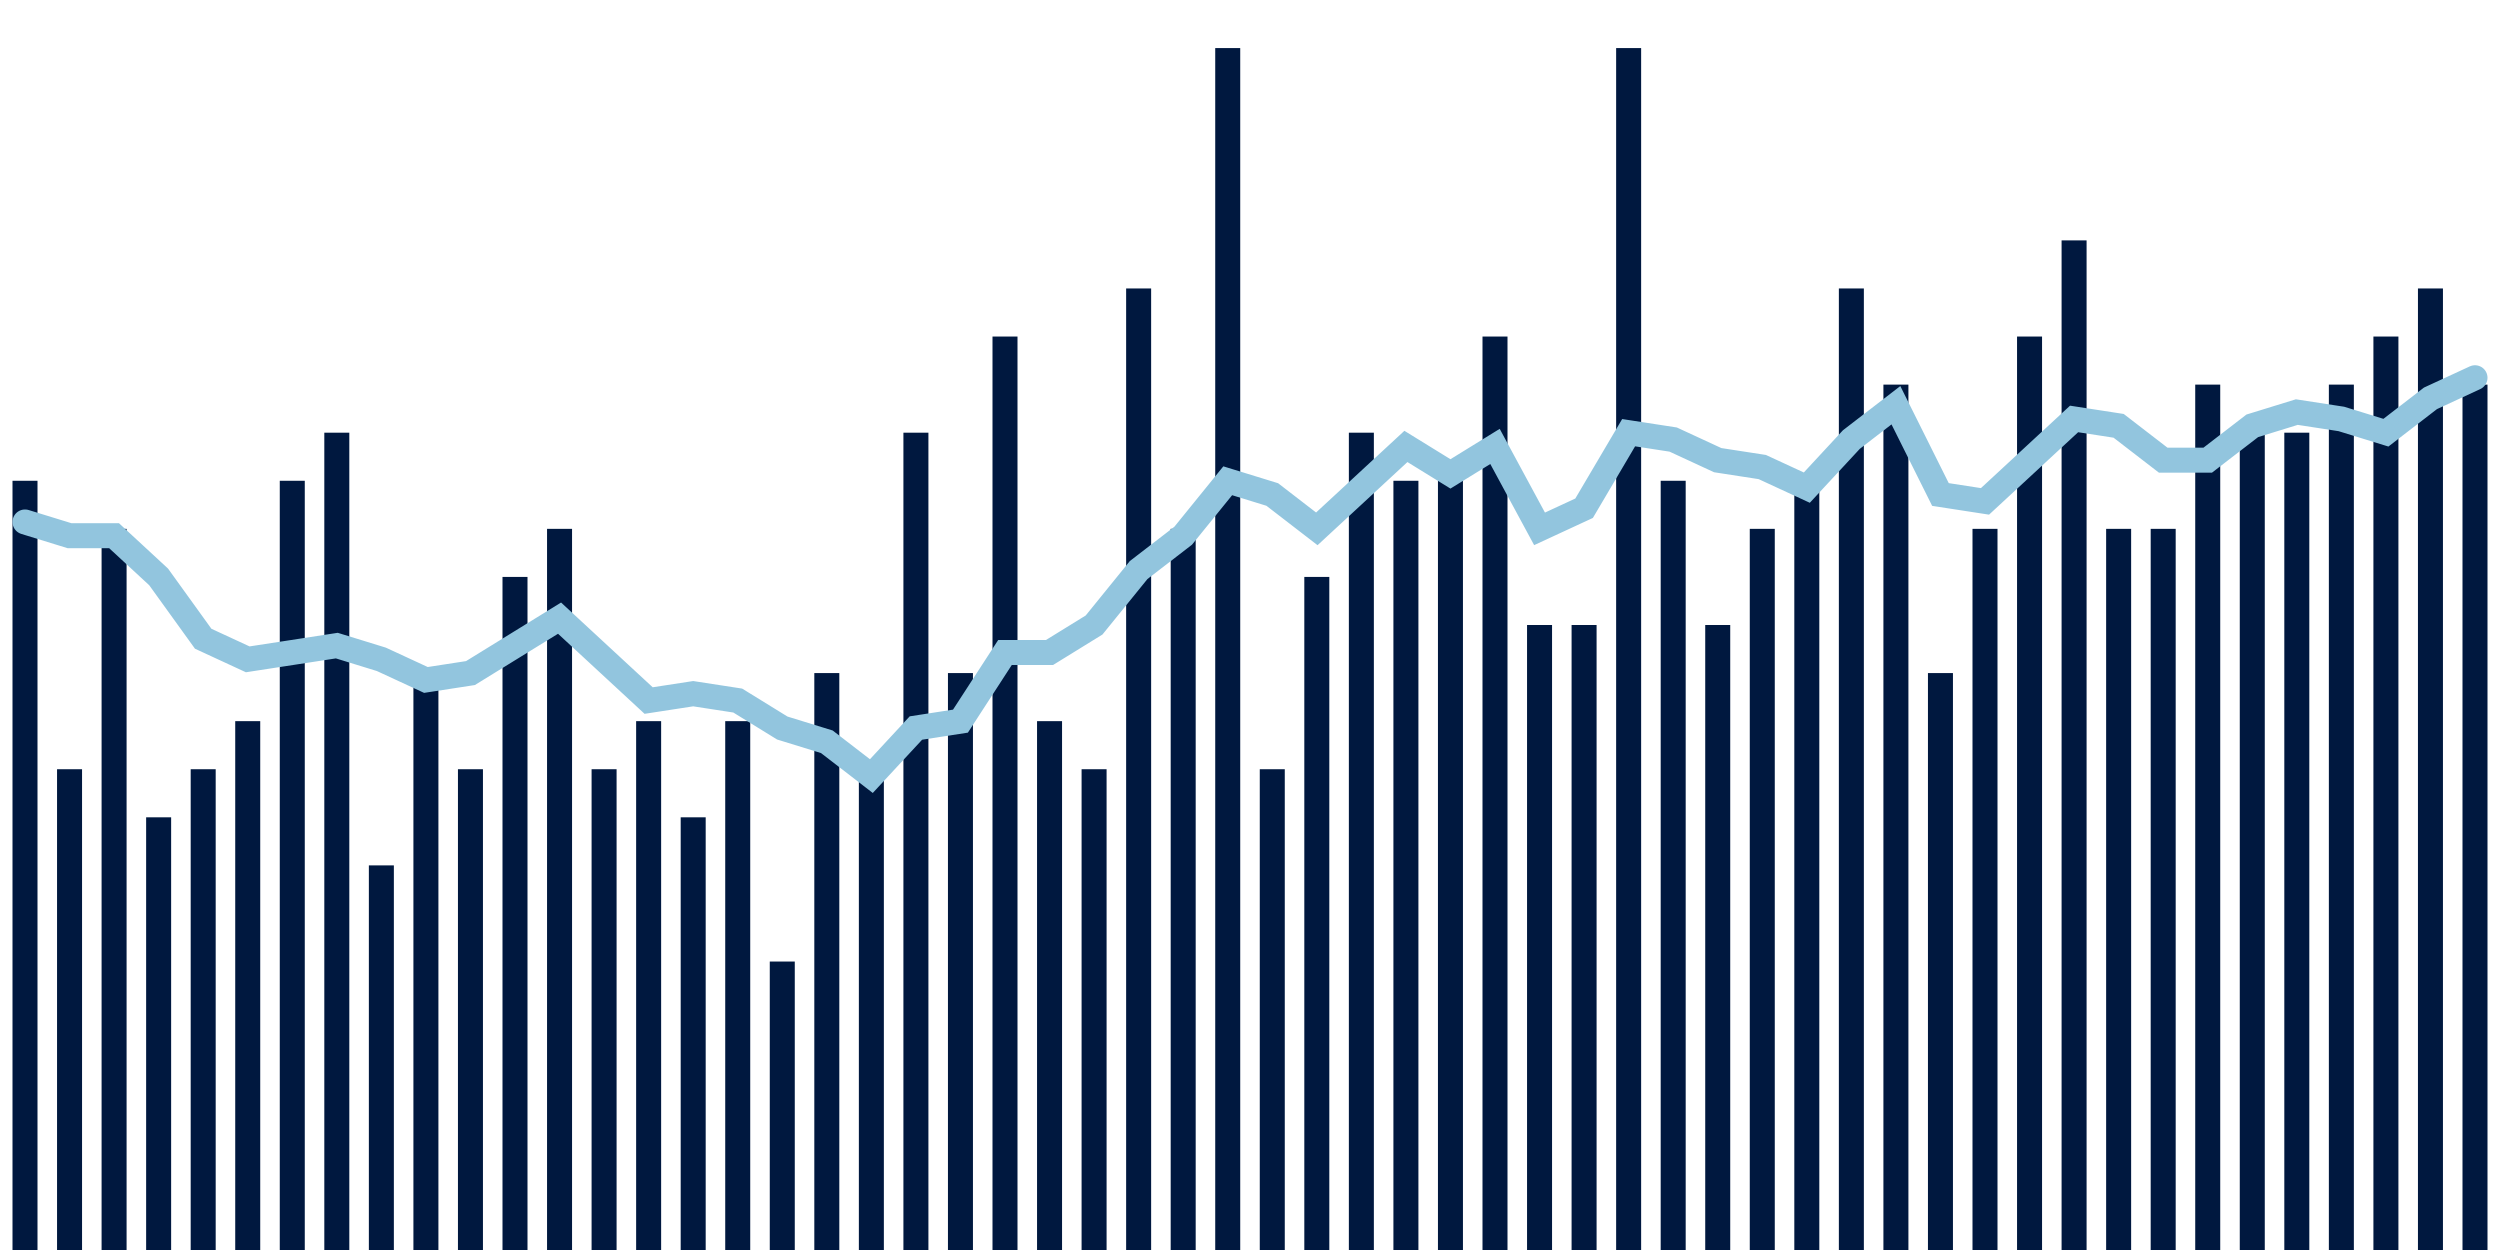 <svg meta="{&quot;DATA_PUBLISHED_DATE&quot;:&quot;2022-07-05&quot;,&quot;RENDER_DATE&quot;:&quot;2022-07-08&quot;,&quot;FIRST_DATE&quot;:&quot;2022-04-18&quot;,&quot;LAST_DATE&quot;:&quot;2022-06-12&quot;}" xmlns="http://www.w3.org/2000/svg" viewBox="0,0,200,100"><g transform="translate(0,0)"></g><g class="fg-bars death-date" fill="#00183f" stroke="none"><g><rect x="197" y="30.769" width="2" height="69.231" id="death-date-0"></rect></g><g><rect x="193.436" y="23.077" width="2" height="76.923" id="death-date-1"></rect></g><g><rect x="189.873" y="26.923" width="2" height="73.077" id="death-date-2"></rect></g><g><rect x="186.309" y="30.769" width="2" height="69.231" id="death-date-3"></rect></g><g><rect x="182.745" y="34.615" width="2" height="65.385" id="death-date-4"></rect></g><g><rect x="179.182" y="34.615" width="2" height="65.385" id="death-date-5"></rect></g><g><rect x="175.618" y="30.769" width="2" height="69.231" id="death-date-6"></rect></g><g><rect x="172.055" y="42.308" width="2" height="57.692" id="death-date-7"></rect></g><g><rect x="168.491" y="42.308" width="2" height="57.692" id="death-date-8"></rect></g><g><rect x="164.927" y="19.231" width="2" height="80.769" id="death-date-9"></rect></g><g><rect x="161.364" y="26.923" width="2" height="73.077" id="death-date-10"></rect></g><g><rect x="157.8" y="42.308" width="2" height="57.692" id="death-date-11"></rect></g><g><rect x="154.236" y="53.846" width="2" height="46.154" id="death-date-12"></rect></g><g><rect x="150.673" y="30.769" width="2" height="69.231" id="death-date-13"></rect></g><g><rect x="147.109" y="23.077" width="2" height="76.923" id="death-date-14"></rect></g><g><rect x="143.545" y="38.462" width="2" height="61.538" id="death-date-15"></rect></g><g><rect x="139.982" y="42.308" width="2" height="57.692" id="death-date-16"></rect></g><g><rect x="136.418" y="50" width="2" height="50" id="death-date-17"></rect></g><g><rect x="132.855" y="38.462" width="2" height="61.538" id="death-date-18"></rect></g><g><rect x="129.291" y="3.846" width="2" height="96.154" id="death-date-19"></rect></g><g><rect x="125.727" y="50" width="2" height="50" id="death-date-20"></rect></g><g><rect x="122.164" y="50" width="2" height="50" id="death-date-21"></rect></g><g><rect x="118.6" y="26.923" width="2" height="73.077" id="death-date-22"></rect></g><g><rect x="115.036" y="38.462" width="2" height="61.538" id="death-date-23"></rect></g><g><rect x="111.473" y="38.462" width="2" height="61.538" id="death-date-24"></rect></g><g><rect x="107.909" y="34.615" width="2" height="65.385" id="death-date-25"></rect></g><g><rect x="104.345" y="46.154" width="2" height="53.846" id="death-date-26"></rect></g><g><rect x="100.782" y="61.538" width="2" height="38.462" id="death-date-27"></rect></g><g><rect x="97.218" y="3.846" width="2" height="96.154" id="death-date-28"></rect></g><g><rect x="93.655" y="42.308" width="2" height="57.692" id="death-date-29"></rect></g><g><rect x="90.091" y="23.077" width="2" height="76.923" id="death-date-30"></rect></g><g><rect x="86.527" y="61.538" width="2" height="38.462" id="death-date-31"></rect></g><g><rect x="82.964" y="57.692" width="2" height="42.308" id="death-date-32"></rect></g><g><rect x="79.4" y="26.923" width="2" height="73.077" id="death-date-33"></rect></g><g><rect x="75.836" y="53.846" width="2" height="46.154" id="death-date-34"></rect></g><g><rect x="72.273" y="34.615" width="2" height="65.385" id="death-date-35"></rect></g><g><rect x="68.709" y="61.538" width="2" height="38.462" id="death-date-36"></rect></g><g><rect x="65.145" y="53.846" width="2" height="46.154" id="death-date-37"></rect></g><g><rect x="61.582" y="76.923" width="2" height="23.077" id="death-date-38"></rect></g><g><rect x="58.018" y="57.692" width="2" height="42.308" id="death-date-39"></rect></g><g><rect x="54.455" y="65.385" width="2" height="34.615" id="death-date-40"></rect></g><g><rect x="50.891" y="57.692" width="2" height="42.308" id="death-date-41"></rect></g><g><rect x="47.327" y="61.538" width="2" height="38.462" id="death-date-42"></rect></g><g><rect x="43.764" y="42.308" width="2" height="57.692" id="death-date-43"></rect></g><g><rect x="40.2" y="46.154" width="2" height="53.846" id="death-date-44"></rect></g><g><rect x="36.636" y="61.538" width="2" height="38.462" id="death-date-45"></rect></g><g><rect x="33.073" y="53.846" width="2" height="46.154" id="death-date-46"></rect></g><g><rect x="29.509" y="69.231" width="2" height="30.769" id="death-date-47"></rect></g><g><rect x="25.945" y="34.615" width="2" height="65.385" id="death-date-48"></rect></g><g><rect x="22.382" y="38.462" width="2" height="61.538" id="death-date-49"></rect></g><g><rect x="18.818" y="57.692" width="2" height="42.308" id="death-date-50"></rect></g><g><rect x="15.255" y="61.538" width="2" height="38.462" id="death-date-51"></rect></g><g><rect x="11.691" y="65.385" width="2" height="34.615" id="death-date-52"></rect></g><g><rect x="8.127" y="42.308" width="2" height="57.692" id="death-date-53"></rect></g><g><rect x="4.564" y="61.538" width="2" height="38.462" id="death-date-54"></rect></g><g><rect x="1" y="38.462" width="2" height="61.538" id="death-date-55"></rect></g></g><g class="fg-line death-date" fill="none" stroke="#92c5de" stroke-width="2" stroke-linecap="round"><path d="M198,30.22L194.436,31.868L190.873,34.615L187.309,33.516L183.745,32.967L180.182,34.066L176.618,36.813L173.055,36.813L169.491,34.066L165.927,33.516L162.364,36.813L158.8,40.11L155.236,39.56L151.673,32.418L148.109,35.165L144.545,39.011L140.982,37.363L137.418,36.813L133.855,35.165L130.291,34.615L126.727,40.659L123.164,42.308L119.6,35.714L116.036,37.912L112.473,35.714L108.909,39.011L105.345,42.308L101.782,39.56L98.218,38.462L94.655,42.857L91.091,45.604L87.527,50L83.964,52.198L80.4,52.198L76.836,57.692L73.273,58.242L69.709,62.088L66.145,59.341L62.582,58.242L59.018,56.044L55.455,55.495L51.891,56.044L48.327,52.747L44.764,49.451L41.2,51.648L37.636,53.846L34.073,54.396L30.509,52.747L26.945,51.648L23.382,52.198L19.818,52.747L16.255,51.099L12.691,46.154L9.127,42.857L5.564,42.857L2,41.758"></path></g></svg>